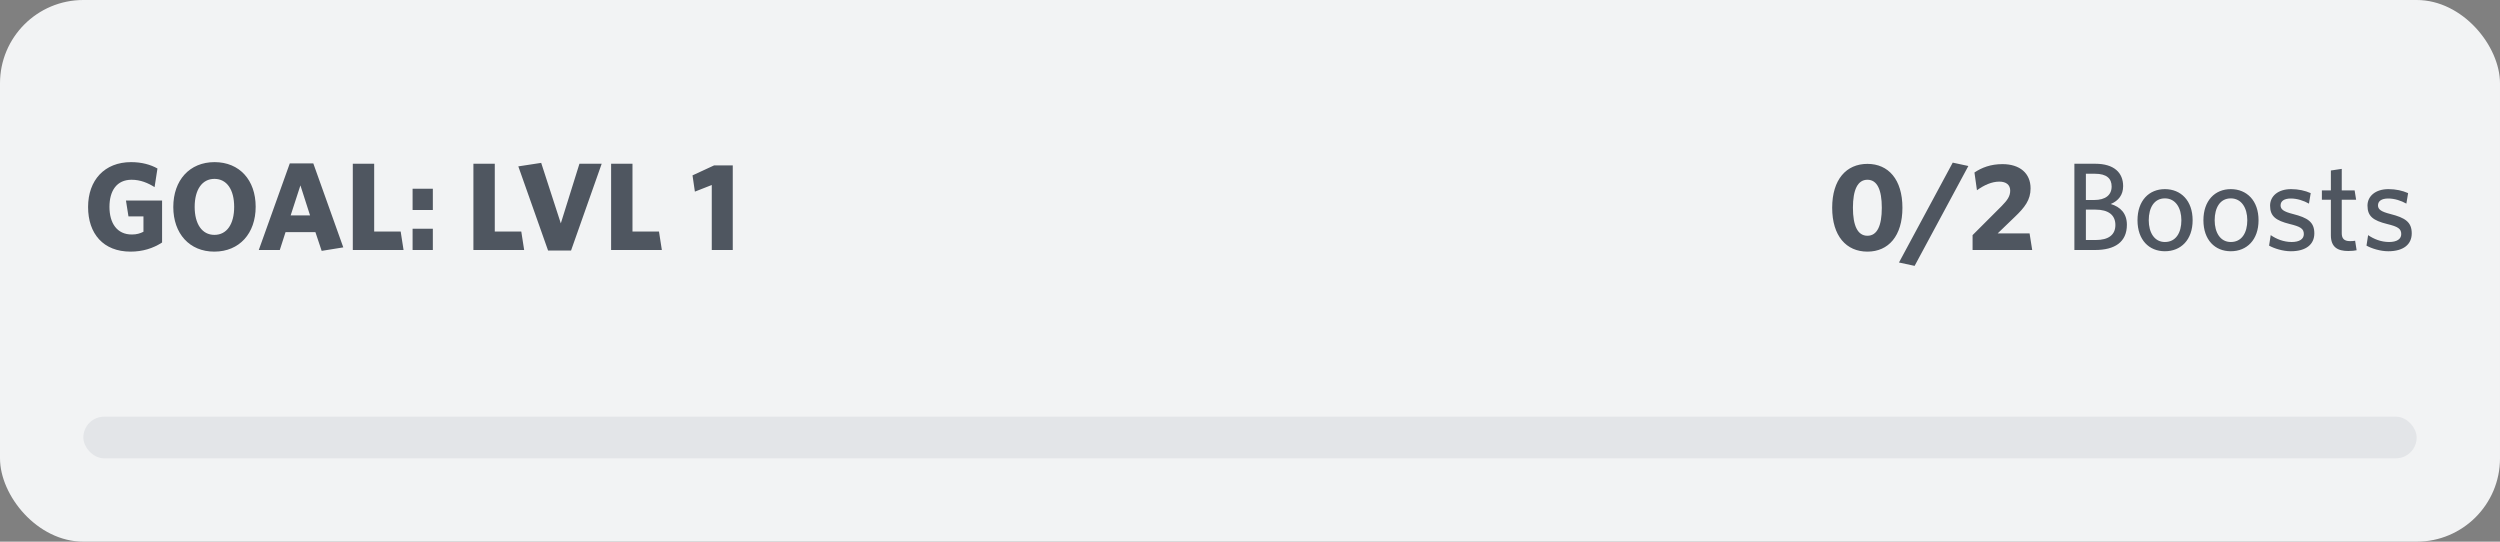<svg width="240" height="52" viewBox="0 0 240 52" fill="none" xmlns="http://www.w3.org/2000/svg">
<rect x="0" y="0" width="240" height="52" fill="#808080" stroke="none"/>
<rect width="240" height="52" rx="8" fill="#F2F3F4"/>
<path d="M15.56 23.28V19.248H12.092L12.332 20.772H13.772V22.248C13.436 22.416 13.112 22.512 12.656 22.512C11.228 22.512 10.508 21.42 10.508 19.86C10.508 18.312 11.204 17.256 12.632 17.256C13.484 17.256 14.216 17.568 14.84 17.964L15.116 16.176C14.456 15.804 13.604 15.564 12.584 15.564C10.028 15.564 8.456 17.304 8.456 19.872C8.456 22.428 9.908 24.156 12.536 24.156C13.676 24.156 14.696 23.844 15.56 23.28ZM24.544 19.848C24.544 17.292 22.996 15.564 20.596 15.564C18.196 15.564 16.636 17.304 16.636 19.872C16.636 22.428 18.196 24.156 20.572 24.156C22.984 24.156 24.544 22.404 24.544 19.848ZM22.48 19.86C22.48 21.504 21.784 22.548 20.584 22.548C19.396 22.548 18.688 21.504 18.688 19.86C18.688 18.216 19.396 17.172 20.584 17.172C21.784 17.172 22.48 18.216 22.48 19.86ZM30.88 24.084L32.956 23.748L30.076 15.684H27.82L24.843 24H26.86L27.412 22.284H30.279L30.88 24.084ZM28.84 17.796L29.764 20.676H27.904L28.84 17.796ZM38.741 24L38.465 22.224H35.921V15.72H33.869V24H38.741ZM41.553 20.16V18.12H39.609V20.16H41.553ZM41.553 24V21.96H39.609V24H41.553ZM50.319 24L50.043 22.224H47.499V15.72H45.447V24H50.319ZM57.762 15.72H55.626L53.838 21.444L51.954 15.636L49.758 15.972L52.614 24.048H54.822L57.762 15.72ZM63.538 24L63.262 22.224H60.718V15.72H58.666V24H63.538ZM70.345 24V15.876H68.557L66.481 16.836L66.709 18.396L68.329 17.76V24H70.345Z" fill="#4F5660"/>
<path d="M182.633 19.944C182.633 17.232 181.289 15.732 179.273 15.732C177.245 15.732 175.889 17.232 175.889 19.944C175.889 22.656 177.245 24.156 179.273 24.156C181.289 24.156 182.633 22.656 182.633 19.944ZM180.653 19.944C180.653 21.672 180.209 22.632 179.273 22.632C178.337 22.632 177.881 21.672 177.881 19.944C177.881 18.216 178.337 17.256 179.273 17.256C180.209 17.256 180.653 18.216 180.653 19.944ZM188.962 15.936L187.462 15.612L182.302 25.2L183.802 25.524L188.962 15.936ZM189.367 24H195.091L194.839 22.404H191.779L193.399 20.844C194.383 19.908 194.935 19.188 194.935 18.084C194.935 16.632 193.903 15.756 192.235 15.756C191.095 15.756 190.243 16.092 189.547 16.56L189.787 18.264C190.483 17.76 191.215 17.436 191.935 17.436C192.595 17.436 192.979 17.748 192.979 18.3C192.979 18.84 192.703 19.224 192.163 19.776L189.367 22.572V24ZM204.181 21.576C204.181 20.484 203.557 19.86 202.633 19.584C203.377 19.272 203.821 18.708 203.821 17.868C203.821 16.596 202.969 15.72 201.145 15.72H199.141V24H201.121C203.029 24 204.181 23.232 204.181 21.576ZM202.717 17.904C202.717 18.72 202.129 19.2 201.037 19.2H200.245V16.68H201.121C202.249 16.68 202.717 17.148 202.717 17.904ZM203.077 21.6C203.077 22.56 202.393 23.04 201.205 23.04H200.245V20.124H201.169C202.405 20.124 203.077 20.64 203.077 21.6ZM210.492 21.144C210.492 19.26 209.364 18.156 207.828 18.156C206.304 18.156 205.2 19.26 205.2 21.144C205.2 23.028 206.304 24.12 207.828 24.12C209.364 24.12 210.492 23.028 210.492 21.144ZM209.412 21.144C209.412 22.344 208.884 23.232 207.828 23.232C206.82 23.232 206.28 22.32 206.28 21.144C206.28 19.944 206.796 19.044 207.828 19.044C208.86 19.044 209.412 19.968 209.412 21.144ZM216.82 21.144C216.82 19.26 215.692 18.156 214.156 18.156C212.632 18.156 211.528 19.26 211.528 21.144C211.528 23.028 212.632 24.12 214.156 24.12C215.692 24.12 216.82 23.028 216.82 21.144ZM215.74 21.144C215.74 22.344 215.212 23.232 214.156 23.232C213.148 23.232 212.608 22.32 212.608 21.144C212.608 19.944 213.124 19.044 214.156 19.044C215.188 19.044 215.74 19.968 215.74 21.144ZM222.176 22.404C222.176 21.312 221.54 20.904 220.124 20.544C219.224 20.316 218.936 20.1 218.936 19.716C218.936 19.308 219.272 19.056 219.92 19.056C220.52 19.056 221.156 19.26 221.66 19.548L221.828 18.54C221.288 18.3 220.652 18.156 219.944 18.156C218.696 18.156 217.928 18.828 217.928 19.74C217.928 20.76 218.468 21.168 219.812 21.504C220.844 21.756 221.168 21.948 221.168 22.476C221.168 22.956 220.736 23.232 220.004 23.232C219.224 23.232 218.528 22.944 217.988 22.572L217.832 23.58C218.324 23.856 219.164 24.12 219.92 24.12C221.396 24.12 222.176 23.448 222.176 22.404ZM226.236 24.024L226.092 23.112C225.96 23.136 225.792 23.148 225.6 23.148C225 23.148 224.808 22.86 224.808 22.392V19.176H226.188L226.044 18.276H224.808V16.212L223.764 16.368V18.276H222.9V19.176H223.764V22.584C223.764 23.736 224.424 24.096 225.432 24.096C225.804 24.096 226.056 24.06 226.236 24.024ZM231.527 22.404C231.527 21.312 230.891 20.904 229.475 20.544C228.575 20.316 228.287 20.1 228.287 19.716C228.287 19.308 228.623 19.056 229.271 19.056C229.871 19.056 230.507 19.26 231.011 19.548L231.179 18.54C230.639 18.3 230.003 18.156 229.295 18.156C228.047 18.156 227.279 18.828 227.279 19.74C227.279 20.76 227.819 21.168 229.163 21.504C230.195 21.756 230.519 21.948 230.519 22.476C230.519 22.956 230.087 23.232 229.355 23.232C228.575 23.232 227.879 22.944 227.339 22.572L227.183 23.58C227.675 23.856 228.515 24.12 229.271 24.12C230.747 24.12 231.527 23.448 231.527 22.404Z" fill="#4F5660"/>
<rect x="8" y="40" width="224" height="4" rx="2" fill="#E3E5E8"/>
</svg>
